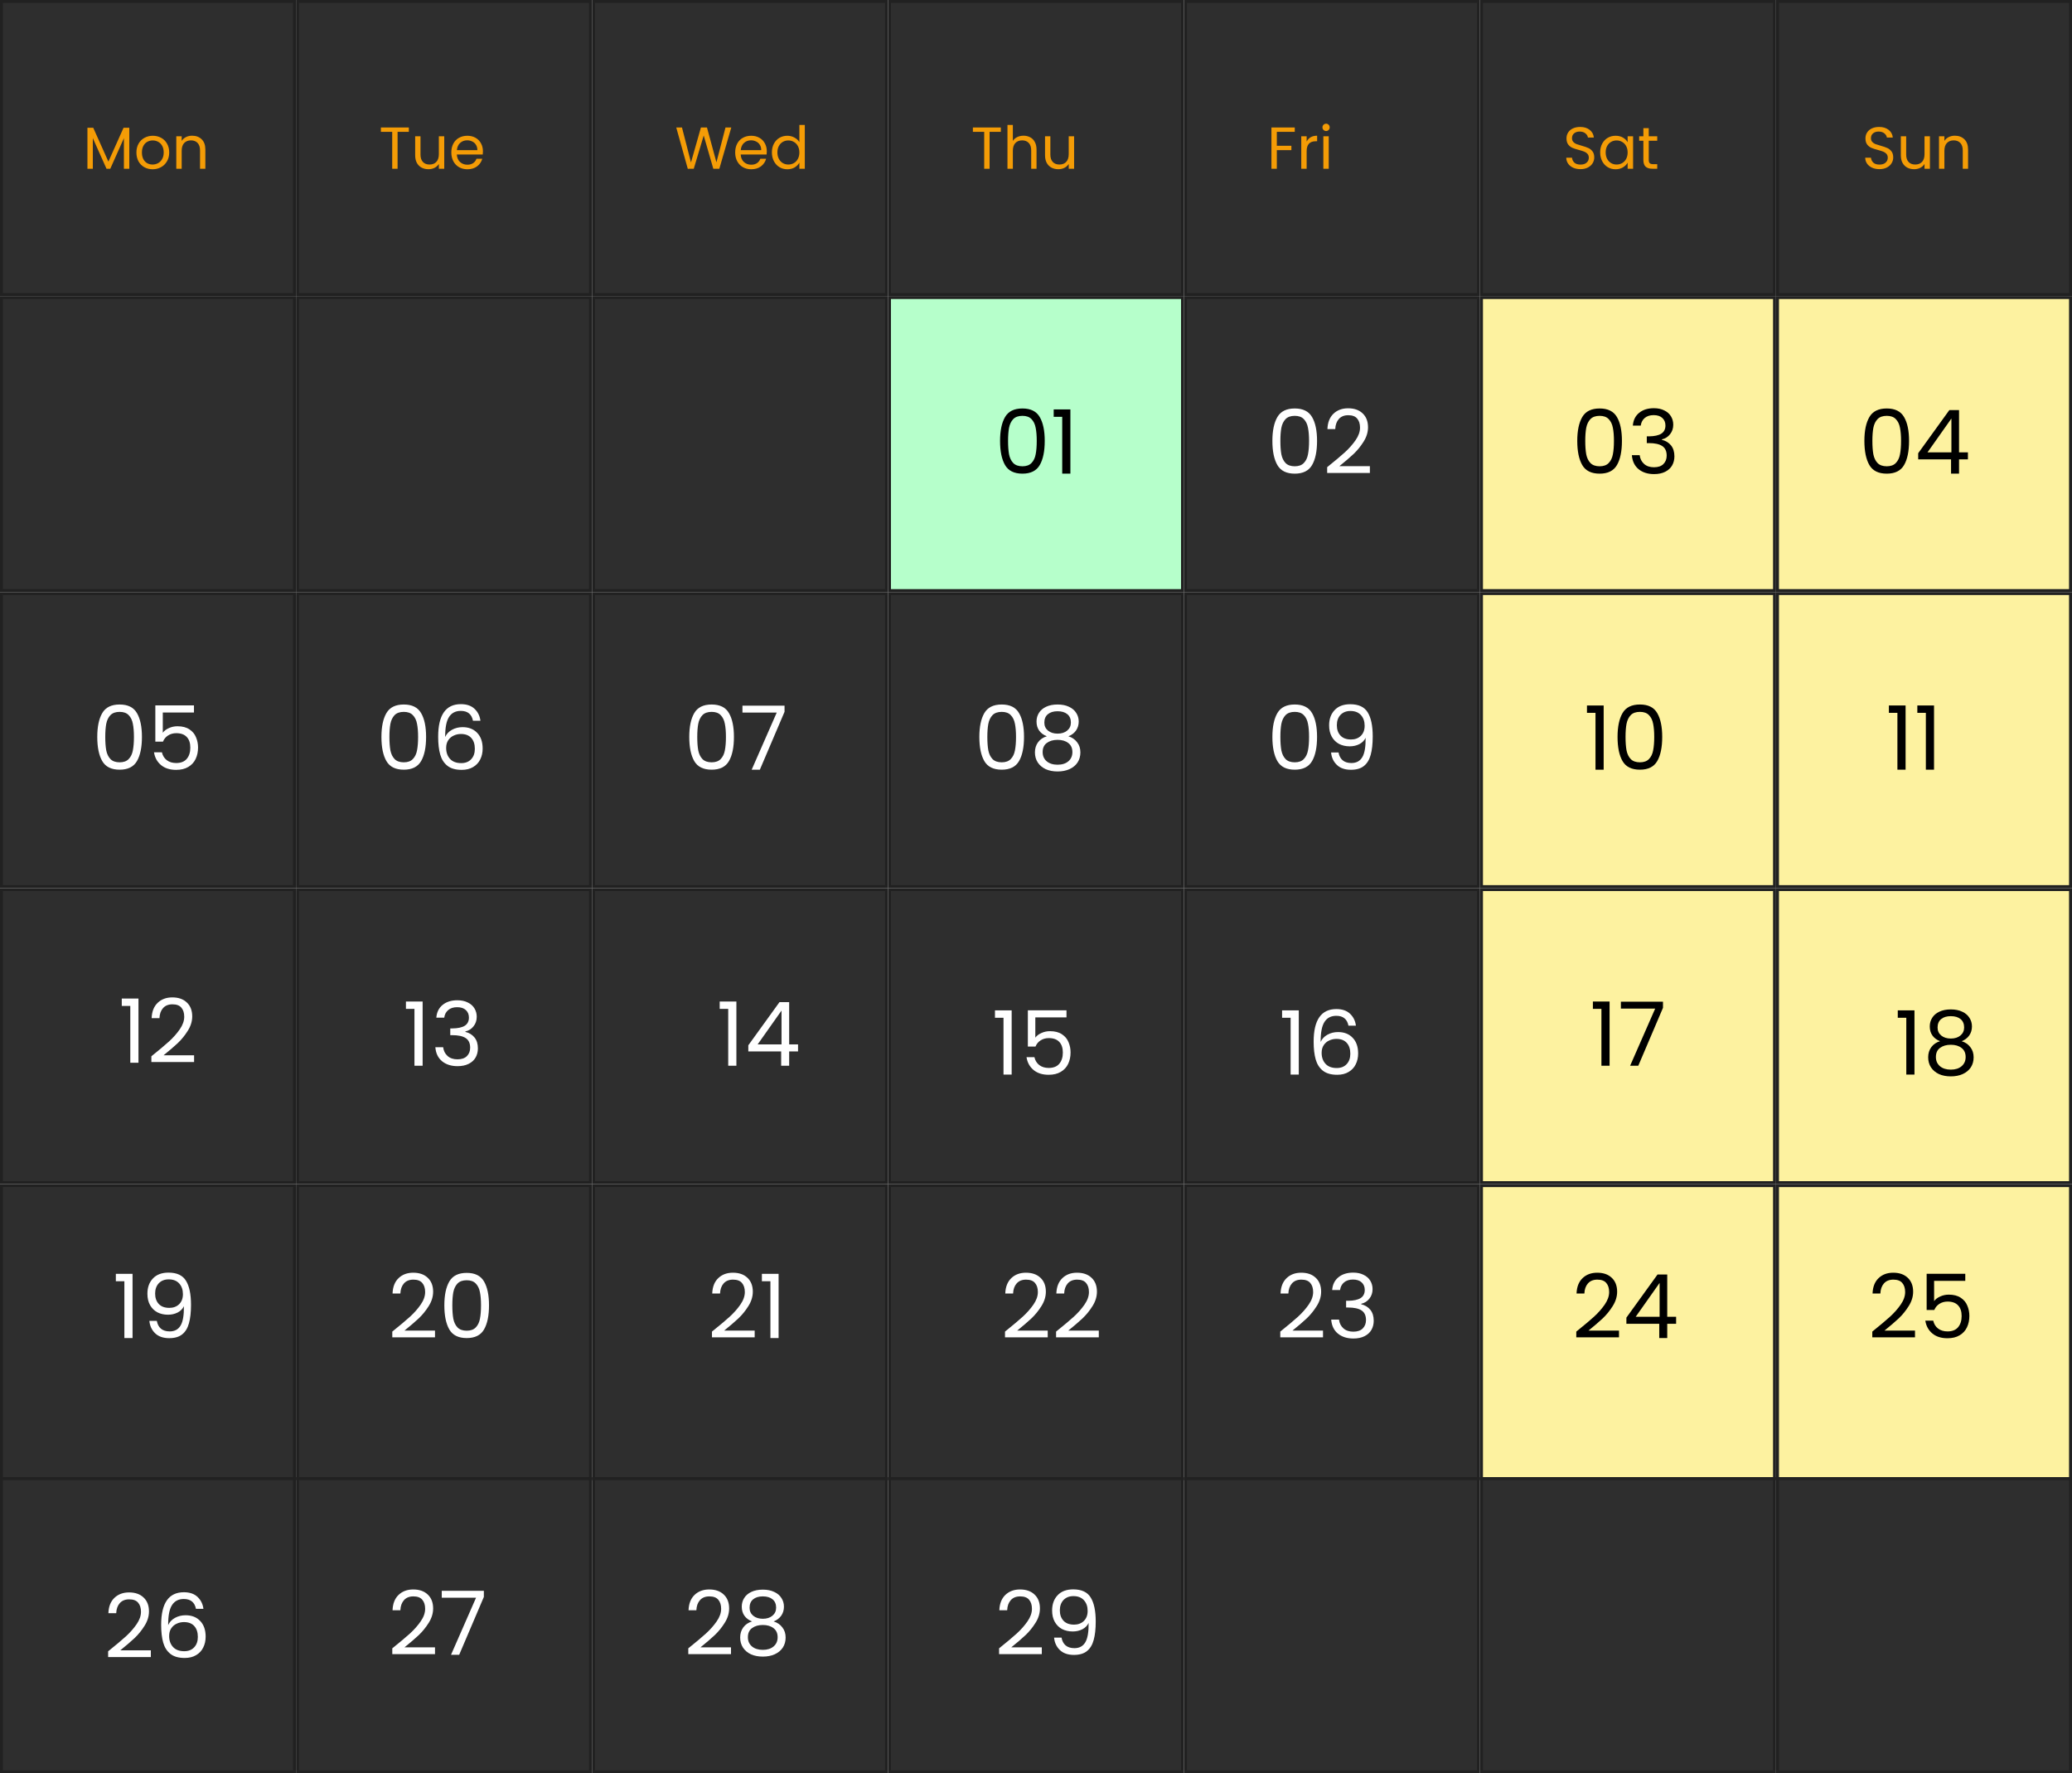 <svg width="700" height="599" viewBox="0 0 700 599" fill="none" xmlns="http://www.w3.org/2000/svg">
<rect x="0" y="0" width="700" height="599" fill="#808080" stroke="none"/>
<g clip-path="url(#clip0_43_174)">
<rect width="700" height="599" fill="white"/>
<rect x="0.5" y="0.5" width="99" height="99" fill="#2E2E2E" stroke="#212121"/>
<rect x="200.5" y="0.5" width="99" height="99" fill="#2E2E2E" stroke="#212121"/>
<rect x="400.5" y="0.5" width="99" height="99" fill="#2E2E2E" stroke="#212121"/>
<rect x="0.5" y="100.5" width="99" height="99" fill="#2E2E2E" stroke="#212121"/>
<rect x="200.5" y="100.5" width="99" height="99" fill="#2E2E2E" stroke="#212121"/>
<rect x="400.5" y="100.5" width="99" height="99" fill="#2E2E2E" stroke="#212121"/>
<rect x="0.5" y="200.5" width="99" height="99" fill="#2E2E2E" stroke="#212121"/>
<rect x="200.5" y="200.5" width="99" height="99" fill="#2E2E2E" stroke="#212121"/>
<rect x="400.5" y="200.5" width="99" height="99" fill="#2E2E2E" stroke="#212121"/>
<rect x="0.5" y="300.5" width="99" height="99" fill="#2E2E2E" stroke="#212121"/>
<rect x="200.5" y="300.5" width="99" height="99" fill="#2E2E2E" stroke="#212121"/>
<rect x="200.5" y="400.5" width="99" height="99" fill="#2E2E2E" stroke="#212121"/>
<rect x="400.5" y="300.5" width="99" height="99" fill="#2E2E2E" stroke="#212121"/>
<rect x="400.5" y="400.5" width="99" height="99" fill="#2E2E2E" stroke="#212121"/>
<rect x="0.5" y="400.5" width="99" height="99" fill="#2E2E2E" stroke="#212121"/>
<rect x="100.5" y="0.5" width="99" height="99" fill="#2E2E2E" stroke="#212121"/>
<rect x="300.5" y="0.5" width="99" height="99" fill="#2E2E2E" stroke="#212121"/>
<rect x="500.5" y="0.5" width="99" height="99" fill="#2E2E2E" stroke="#212121"/>
<rect x="600.5" y="0.5" width="99" height="99" fill="#2E2E2E" stroke="#212121"/>
<rect x="100.5" y="100.5" width="99" height="99" fill="#2E2E2E" stroke="#212121"/>
<rect x="300.5" y="100.5" width="99" height="99" fill="#B6FFCB" stroke="#212121"/>
<rect x="500.5" y="100.5" width="99" height="99" fill="#FDF2A0" stroke="#212121"/>
<rect x="600.5" y="100.5" width="99" height="99" fill="#FDF2A0" stroke="#212121"/>
<rect x="100.5" y="200.5" width="99" height="99" fill="#2E2E2E" stroke="#212121"/>
<rect x="300.5" y="200.5" width="99" height="99" fill="#2E2E2E" stroke="#212121"/>
<rect x="500.5" y="200.5" width="99" height="99" fill="#FDF2A0" stroke="#212121"/>
<rect x="600.5" y="200.5" width="99" height="99" fill="#FDF2A0" stroke="#212121"/>
<rect x="100.5" y="300.5" width="99" height="99" fill="#2E2E2E" stroke="#212121"/>
<rect x="300.5" y="300.5" width="99" height="99" fill="#2E2E2E" stroke="#212121"/>
<rect x="300.5" y="400.5" width="99" height="99" fill="#2E2E2E" stroke="#212121"/>
<rect x="500.5" y="300.5" width="99" height="99" fill="#FDF2A0" stroke="#212121"/>
<rect x="600.5" y="300.5" width="99" height="99" fill="#FDF2A0" stroke="#212121"/>
<rect x="500.5" y="400.5" width="99" height="99" fill="#FDF2A0" stroke="#212121"/>
<rect x="600.5" y="400.5" width="99" height="99" fill="#FDF2A0" stroke="#212121"/>
<rect x="100.5" y="400.5" width="99" height="99" fill="#2E2E2E" stroke="#212121"/>
<path d="M43.68 43.16V57H41.86V46.68L37.26 57H35.98L31.36 46.66V57H29.54V43.16H31.5L36.62 54.6L41.74 43.16H43.68ZM51.547 57.18C50.52 57.18 49.587 56.947 48.747 56.48C47.92 56.013 47.267 55.353 46.787 54.5C46.32 53.633 46.087 52.633 46.087 51.5C46.087 50.38 46.327 49.393 46.807 48.54C47.3 47.673 47.967 47.013 48.807 46.56C49.647 46.093 50.587 45.86 51.627 45.86C52.667 45.86 53.607 46.093 54.447 46.56C55.287 47.013 55.947 47.667 56.427 48.52C56.92 49.373 57.167 50.367 57.167 51.5C57.167 52.633 56.913 53.633 56.407 54.5C55.913 55.353 55.24 56.013 54.387 56.48C53.533 56.947 52.587 57.18 51.547 57.18ZM51.547 55.58C52.2 55.58 52.813 55.427 53.387 55.12C53.96 54.813 54.42 54.353 54.767 53.74C55.127 53.127 55.307 52.38 55.307 51.5C55.307 50.62 55.133 49.873 54.787 49.26C54.44 48.647 53.987 48.193 53.427 47.9C52.867 47.593 52.26 47.44 51.607 47.44C50.94 47.44 50.327 47.593 49.767 47.9C49.22 48.193 48.78 48.647 48.447 49.26C48.113 49.873 47.947 50.62 47.947 51.5C47.947 52.393 48.107 53.147 48.427 53.76C48.76 54.373 49.2 54.833 49.747 55.14C50.293 55.433 50.893 55.58 51.547 55.58ZM64.9 45.84C66.233 45.84 67.313 46.247 68.139 47.06C68.966 47.86 69.379 49.02 69.379 50.54V57H67.579V50.8C67.579 49.707 67.306 48.873 66.76 48.3C66.213 47.713 65.466 47.42 64.519 47.42C63.559 47.42 62.793 47.72 62.219 48.32C61.66 48.92 61.38 49.793 61.38 50.94V57H59.559V46.04H61.38V47.6C61.739 47.04 62.226 46.607 62.84 46.3C63.466 45.993 64.153 45.84 64.9 45.84Z" fill="#F49C06"/>
<path d="M138.12 43.06V44.54H134.32V57H132.5V44.54H128.68V43.06H138.12ZM150.08 46.04V57H148.26V55.38C147.914 55.94 147.427 56.38 146.8 56.7C146.187 57.007 145.507 57.16 144.76 57.16C143.907 57.16 143.14 56.987 142.46 56.64C141.78 56.28 141.24 55.747 140.84 55.04C140.454 54.333 140.26 53.473 140.26 52.46V46.04H142.06V52.22C142.06 53.3 142.334 54.133 142.88 54.72C143.427 55.293 144.174 55.58 145.12 55.58C146.094 55.58 146.86 55.28 147.42 54.68C147.98 54.08 148.26 53.207 148.26 52.06V46.04H150.08ZM163.153 51.1C163.153 51.447 163.133 51.813 163.093 52.2H154.333C154.4 53.28 154.767 54.127 155.433 54.74C156.113 55.34 156.933 55.64 157.893 55.64C158.68 55.64 159.333 55.46 159.853 55.1C160.387 54.727 160.76 54.233 160.973 53.62H162.933C162.64 54.673 162.053 55.533 161.173 56.2C160.293 56.853 159.2 57.18 157.893 57.18C156.853 57.18 155.92 56.947 155.093 56.48C154.28 56.013 153.64 55.353 153.173 54.5C152.707 53.633 152.473 52.633 152.473 51.5C152.473 50.367 152.7 49.373 153.153 48.52C153.607 47.667 154.24 47.013 155.053 46.56C155.88 46.093 156.827 45.86 157.893 45.86C158.933 45.86 159.853 46.087 160.653 46.54C161.453 46.993 162.067 47.62 162.493 48.42C162.933 49.207 163.153 50.1 163.153 51.1ZM161.273 50.72C161.273 50.027 161.12 49.433 160.813 48.94C160.507 48.433 160.087 48.053 159.553 47.8C159.033 47.533 158.453 47.4 157.813 47.4C156.893 47.4 156.107 47.693 155.453 48.28C154.813 48.867 154.447 49.68 154.353 50.72H161.273Z" fill="#F49C06"/>
<path d="M247.06 43.06L243.02 57H240.98L237.74 45.78L234.38 57L232.36 57.02L228.46 43.06H230.4L233.44 54.88L236.8 43.06H238.84L242.04 54.84L245.1 43.06H247.06ZM259.052 51.1C259.052 51.447 259.032 51.813 258.992 52.2H250.232C250.298 53.28 250.665 54.127 251.332 54.74C252.012 55.34 252.832 55.64 253.792 55.64C254.578 55.64 255.232 55.46 255.752 55.1C256.285 54.727 256.658 54.233 256.872 53.62H258.832C258.538 54.673 257.952 55.533 257.072 56.2C256.192 56.853 255.098 57.18 253.792 57.18C252.752 57.18 251.818 56.947 250.992 56.48C250.178 56.013 249.538 55.353 249.072 54.5C248.605 53.633 248.372 52.633 248.372 51.5C248.372 50.367 248.598 49.373 249.052 48.52C249.505 47.667 250.138 47.013 250.952 46.56C251.778 46.093 252.725 45.86 253.792 45.86C254.832 45.86 255.752 46.087 256.552 46.54C257.352 46.993 257.965 47.62 258.392 48.42C258.832 49.207 259.052 50.1 259.052 51.1ZM257.172 50.72C257.172 50.027 257.018 49.433 256.712 48.94C256.405 48.433 255.985 48.053 255.452 47.8C254.932 47.533 254.352 47.4 253.712 47.4C252.792 47.4 252.005 47.693 251.352 48.28C250.712 48.867 250.345 49.68 250.252 50.72H257.172ZM260.774 51.48C260.774 50.36 261.001 49.38 261.454 48.54C261.907 47.687 262.527 47.027 263.314 46.56C264.114 46.093 265.007 45.86 265.994 45.86C266.847 45.86 267.641 46.06 268.374 46.46C269.107 46.847 269.667 47.36 270.054 48V42.2H271.894V57H270.054V54.94C269.694 55.593 269.161 56.133 268.454 56.56C267.747 56.973 266.921 57.18 265.974 57.18C265.001 57.18 264.114 56.94 263.314 56.46C262.527 55.98 261.907 55.307 261.454 54.44C261.001 53.573 260.774 52.587 260.774 51.48ZM270.054 51.5C270.054 50.673 269.887 49.953 269.554 49.34C269.221 48.727 268.767 48.26 268.194 47.94C267.634 47.607 267.014 47.44 266.334 47.44C265.654 47.44 265.034 47.6 264.474 47.92C263.914 48.24 263.467 48.707 263.134 49.32C262.801 49.933 262.634 50.653 262.634 51.48C262.634 52.32 262.801 53.053 263.134 53.68C263.467 54.293 263.914 54.767 264.474 55.1C265.034 55.42 265.654 55.58 266.334 55.58C267.014 55.58 267.634 55.42 268.194 55.1C268.767 54.767 269.221 54.293 269.554 53.68C269.887 53.053 270.054 52.327 270.054 51.5Z" fill="#F49C06"/>
<path d="M338.12 43.06V44.54H334.32V57H332.5V44.54H328.68V43.06H338.12ZM345.8 45.84C346.627 45.84 347.374 46.02 348.04 46.38C348.707 46.727 349.227 47.253 349.6 47.96C349.987 48.667 350.18 49.527 350.18 50.54V57H348.38V50.8C348.38 49.707 348.107 48.873 347.56 48.3C347.014 47.713 346.267 47.42 345.32 47.42C344.36 47.42 343.594 47.72 343.02 48.32C342.46 48.92 342.18 49.793 342.18 50.94V57H340.36V42.2H342.18V47.6C342.54 47.04 343.034 46.607 343.66 46.3C344.3 45.993 345.014 45.84 345.8 45.84ZM362.873 46.04V57H361.053V55.38C360.707 55.94 360.22 56.38 359.593 56.7C358.98 57.007 358.3 57.16 357.553 57.16C356.7 57.16 355.933 56.987 355.253 56.64C354.573 56.28 354.033 55.747 353.633 55.04C353.247 54.333 353.053 53.473 353.053 52.46V46.04H354.853V52.22C354.853 53.3 355.127 54.133 355.673 54.72C356.22 55.293 356.967 55.58 357.913 55.58C358.887 55.58 359.653 55.28 360.213 54.68C360.773 54.08 361.053 53.207 361.053 52.06V46.04H362.873Z" fill="#F49C06"/>
<path d="M437.42 43.06V44.54H431.36V49.24H436.28V50.72H431.36V57H429.54V43.06H437.42ZM441.438 47.82C441.758 47.193 442.211 46.707 442.798 46.36C443.398 46.013 444.125 45.84 444.978 45.84V47.72H444.498C442.458 47.72 441.438 48.827 441.438 51.04V57H439.618V46.04H441.438V47.82ZM448.019 44.26C447.672 44.26 447.379 44.14 447.139 43.9C446.899 43.66 446.779 43.367 446.779 43.02C446.779 42.673 446.899 42.38 447.139 42.14C447.379 41.9 447.672 41.78 448.019 41.78C448.352 41.78 448.632 41.9 448.859 42.14C449.099 42.38 449.219 42.673 449.219 43.02C449.219 43.367 449.099 43.66 448.859 43.9C448.632 44.14 448.352 44.26 448.019 44.26ZM448.899 46.04V57H447.079V46.04H448.899Z" fill="#F49C06"/>
<path d="M533.96 57.14C533.04 57.14 532.213 56.98 531.48 56.66C530.76 56.327 530.193 55.873 529.78 55.3C529.367 54.713 529.153 54.04 529.14 53.28H531.08C531.147 53.933 531.413 54.487 531.88 54.94C532.36 55.38 533.053 55.6 533.96 55.6C534.827 55.6 535.507 55.387 536 54.96C536.507 54.52 536.76 53.96 536.76 53.28C536.76 52.747 536.613 52.313 536.32 51.98C536.027 51.647 535.66 51.393 535.22 51.22C534.78 51.047 534.187 50.86 533.44 50.66C532.52 50.42 531.78 50.18 531.22 49.94C530.673 49.7 530.2 49.327 529.8 48.82C529.413 48.3 529.22 47.607 529.22 46.74C529.22 45.98 529.413 45.307 529.8 44.72C530.187 44.133 530.727 43.68 531.42 43.36C532.127 43.04 532.933 42.88 533.84 42.88C535.147 42.88 536.213 43.207 537.04 43.86C537.88 44.513 538.353 45.38 538.46 46.46H536.46C536.393 45.927 536.113 45.46 535.62 45.06C535.127 44.647 534.473 44.44 533.66 44.44C532.9 44.44 532.28 44.64 531.8 45.04C531.32 45.427 531.08 45.973 531.08 46.68C531.08 47.187 531.22 47.6 531.5 47.92C531.793 48.24 532.147 48.487 532.56 48.66C532.987 48.82 533.58 49.007 534.34 49.22C535.26 49.473 536 49.727 536.56 49.98C537.12 50.22 537.6 50.6 538 51.12C538.4 51.627 538.6 52.32 538.6 53.2C538.6 53.88 538.42 54.52 538.06 55.12C537.7 55.72 537.167 56.207 536.46 56.58C535.753 56.953 534.92 57.14 533.96 57.14ZM540.598 51.48C540.598 50.36 540.825 49.38 541.278 48.54C541.732 47.687 542.352 47.027 543.138 46.56C543.938 46.093 544.825 45.86 545.798 45.86C546.758 45.86 547.592 46.067 548.298 46.48C549.005 46.893 549.532 47.413 549.878 48.04V46.04H551.718V57H549.878V54.96C549.518 55.6 548.978 56.133 548.258 56.56C547.552 56.973 546.725 57.18 545.778 57.18C544.805 57.18 543.925 56.94 543.138 56.46C542.352 55.98 541.732 55.307 541.278 54.44C540.825 53.573 540.598 52.587 540.598 51.48ZM549.878 51.5C549.878 50.673 549.712 49.953 549.378 49.34C549.045 48.727 548.592 48.26 548.018 47.94C547.458 47.607 546.838 47.44 546.158 47.44C545.478 47.44 544.858 47.6 544.298 47.92C543.738 48.24 543.292 48.707 542.958 49.32C542.625 49.933 542.458 50.653 542.458 51.48C542.458 52.32 542.625 53.053 542.958 53.68C543.292 54.293 543.738 54.767 544.298 55.1C544.858 55.42 545.478 55.58 546.158 55.58C546.838 55.58 547.458 55.42 548.018 55.1C548.592 54.767 549.045 54.293 549.378 53.68C549.712 53.053 549.878 52.327 549.878 51.5ZM557.014 47.54V54C557.014 54.533 557.127 54.913 557.354 55.14C557.581 55.353 557.974 55.46 558.534 55.46H559.874V57H558.234C557.221 57 556.461 56.767 555.954 56.3C555.447 55.833 555.194 55.067 555.194 54V47.54H553.774V46.04H555.194V43.28H557.014V46.04H559.874V47.54H557.014Z" fill="#F49C06"/>
<path d="M634.96 57.14C634.04 57.14 633.213 56.98 632.48 56.66C631.76 56.327 631.193 55.873 630.78 55.3C630.367 54.713 630.153 54.04 630.14 53.28H632.08C632.147 53.933 632.413 54.487 632.88 54.94C633.36 55.38 634.053 55.6 634.96 55.6C635.827 55.6 636.507 55.387 637 54.96C637.507 54.52 637.76 53.96 637.76 53.28C637.76 52.747 637.613 52.313 637.32 51.98C637.027 51.647 636.66 51.393 636.22 51.22C635.78 51.047 635.187 50.86 634.44 50.66C633.52 50.42 632.78 50.18 632.22 49.94C631.673 49.7 631.2 49.327 630.8 48.82C630.413 48.3 630.22 47.607 630.22 46.74C630.22 45.98 630.413 45.307 630.8 44.72C631.187 44.133 631.727 43.68 632.42 43.36C633.127 43.04 633.933 42.88 634.84 42.88C636.147 42.88 637.213 43.207 638.04 43.86C638.88 44.513 639.353 45.38 639.46 46.46H637.46C637.393 45.927 637.113 45.46 636.62 45.06C636.127 44.647 635.473 44.44 634.66 44.44C633.9 44.44 633.28 44.64 632.8 45.04C632.32 45.427 632.08 45.973 632.08 46.68C632.08 47.187 632.22 47.6 632.5 47.92C632.793 48.24 633.147 48.487 633.56 48.66C633.987 48.82 634.58 49.007 635.34 49.22C636.26 49.473 637 49.727 637.56 49.98C638.12 50.22 638.6 50.6 639 51.12C639.4 51.627 639.6 52.32 639.6 53.2C639.6 53.88 639.42 54.52 639.06 55.12C638.7 55.72 638.167 56.207 637.46 56.58C636.753 56.953 635.92 57.14 634.96 57.14ZM651.998 46.04V57H650.178V55.38C649.832 55.94 649.345 56.38 648.718 56.7C648.105 57.007 647.425 57.16 646.678 57.16C645.825 57.16 645.058 56.987 644.378 56.64C643.698 56.28 643.158 55.747 642.758 55.04C642.372 54.333 642.178 53.473 642.178 52.46V46.04H643.978V52.22C643.978 53.3 644.252 54.133 644.798 54.72C645.345 55.293 646.092 55.58 647.038 55.58C648.012 55.58 648.778 55.28 649.338 54.68C649.898 54.08 650.178 53.207 650.178 52.06V46.04H651.998ZM660.411 45.84C661.745 45.84 662.825 46.247 663.651 47.06C664.478 47.86 664.891 49.02 664.891 50.54V57H663.091V50.8C663.091 49.707 662.818 48.873 662.271 48.3C661.725 47.713 660.978 47.42 660.031 47.42C659.071 47.42 658.305 47.72 657.731 48.32C657.171 48.92 656.891 49.793 656.891 50.94V57H655.071V46.04H656.891V47.6C657.251 47.04 657.738 46.607 658.351 46.3C658.978 45.993 659.665 45.84 660.411 45.84Z" fill="#F49C06"/>
<path d="M337.86 148.93C337.86 145.49 338.42 142.81 339.54 140.89C340.66 138.95 342.62 137.98 345.42 137.98C348.2 137.98 350.15 138.95 351.27 140.89C352.39 142.81 352.95 145.49 352.95 148.93C352.95 152.43 352.39 155.15 351.27 157.09C350.15 159.03 348.2 160 345.42 160C342.62 160 340.66 159.03 339.54 157.09C338.42 155.15 337.86 152.43 337.86 148.93ZM350.25 148.93C350.25 147.19 350.13 145.72 349.89 144.52C349.67 143.3 349.2 142.32 348.48 141.58C347.78 140.84 346.76 140.47 345.42 140.47C344.06 140.47 343.02 140.84 342.3 141.58C341.6 142.32 341.13 143.3 340.89 144.52C340.67 145.72 340.56 147.19 340.56 148.93C340.56 150.73 340.67 152.24 340.89 153.46C341.13 154.68 341.6 155.66 342.3 156.4C343.02 157.14 344.06 157.51 345.42 157.51C346.76 157.51 347.78 157.14 348.48 156.4C349.2 155.66 349.67 154.68 349.89 153.46C350.13 152.24 350.25 150.73 350.25 148.93ZM355.978 140.8V138.31H361.618V160H358.858V140.8H355.978Z" fill="black"/>
<rect x="0.5" y="499.5" width="99" height="99" fill="#2E2E2E" stroke="#212121"/>
<rect x="200.5" y="499.5" width="99" height="99" fill="#2E2E2E" stroke="#212121"/>
<rect x="100.5" y="499.5" width="99" height="99" fill="#2E2E2E" stroke="#212121"/>
<rect x="300.5" y="499.5" width="99" height="99" fill="#2E2E2E" stroke="#212121"/>
<path d="M337.53 556.81C340.07 554.77 342.06 553.1 343.5 551.8C344.94 550.48 346.15 549.11 347.13 547.69C348.13 546.25 348.63 544.84 348.63 543.46C348.63 542.16 348.31 541.14 347.67 540.4C347.05 539.64 346.04 539.26 344.64 539.26C343.28 539.26 342.22 539.69 341.46 540.55C340.72 541.39 340.32 542.52 340.26 543.94H337.62C337.7 541.7 338.38 539.97 339.66 538.75C340.94 537.53 342.59 536.92 344.61 536.92C346.67 536.92 348.3 537.49 349.5 538.63C350.72 539.77 351.33 541.34 351.33 543.34C351.33 545 350.83 546.62 349.83 548.2C348.85 549.76 347.73 551.14 346.47 552.34C345.21 553.52 343.6 554.9 341.64 556.48H351.96V558.76H337.53V556.81ZM358.626 553.18C358.826 554.32 359.286 555.2 360.006 555.82C360.746 556.44 361.736 556.75 362.976 556.75C364.636 556.75 365.856 556.1 366.636 554.8C367.436 553.5 367.816 551.31 367.776 548.23C367.356 549.13 366.656 549.84 365.676 550.36C364.696 550.86 363.606 551.11 362.406 551.11C361.066 551.11 359.866 550.84 358.806 550.3C357.766 549.74 356.946 548.93 356.346 547.87C355.746 546.81 355.446 545.53 355.446 544.03C355.446 541.89 356.066 540.17 357.306 538.87C358.546 537.55 360.306 536.89 362.586 536.89C365.386 536.89 367.346 537.8 368.466 539.62C369.606 541.44 370.176 544.15 370.176 547.75C370.176 550.27 369.946 552.35 369.486 553.99C369.046 555.63 368.286 556.88 367.206 557.74C366.146 558.6 364.686 559.03 362.826 559.03C360.786 559.03 359.196 558.48 358.056 557.38C356.916 556.28 356.266 554.88 356.106 553.18H358.626ZM362.856 548.8C364.196 548.8 365.296 548.39 366.156 547.57C367.016 546.73 367.446 545.6 367.446 544.18C367.446 542.68 367.026 541.47 366.186 540.55C365.346 539.63 364.166 539.17 362.646 539.17C361.246 539.17 360.126 539.61 359.286 540.49C358.466 541.37 358.056 542.53 358.056 543.97C358.056 545.43 358.466 546.6 359.286 547.48C360.106 548.36 361.296 548.8 362.856 548.8Z" fill="white"/>
<path d="M232.53 556.81C235.07 554.77 237.06 553.1 238.5 551.8C239.94 550.48 241.15 549.11 242.13 547.69C243.13 546.25 243.63 544.84 243.63 543.46C243.63 542.16 243.31 541.14 242.67 540.4C242.05 539.64 241.04 539.26 239.64 539.26C238.28 539.26 237.22 539.69 236.46 540.55C235.72 541.39 235.32 542.52 235.26 543.94H232.62C232.7 541.7 233.38 539.97 234.66 538.75C235.94 537.53 237.59 536.92 239.61 536.92C241.67 536.92 243.3 537.49 244.5 538.63C245.72 539.77 246.33 541.34 246.33 543.34C246.33 545 245.83 546.62 244.83 548.2C243.85 549.76 242.73 551.14 241.47 552.34C240.21 553.52 238.6 554.9 236.64 556.48H246.96V558.76H232.53V556.81ZM254.076 547.72C252.956 547.28 252.096 546.64 251.496 545.8C250.896 544.96 250.596 543.94 250.596 542.74C250.596 541.66 250.866 540.69 251.406 539.83C251.946 538.95 252.746 538.26 253.806 537.76C254.886 537.24 256.186 536.98 257.706 536.98C259.226 536.98 260.516 537.24 261.576 537.76C262.656 538.26 263.466 538.95 264.006 539.83C264.566 540.69 264.846 541.66 264.846 542.74C264.846 543.9 264.536 544.92 263.916 545.8C263.296 546.66 262.446 547.3 261.366 547.72C262.606 548.1 263.586 548.77 264.306 549.73C265.046 550.67 265.416 551.81 265.416 553.15C265.416 554.45 265.096 555.59 264.456 556.57C263.816 557.53 262.906 558.28 261.726 558.82C260.566 559.34 259.226 559.6 257.706 559.6C256.186 559.6 254.846 559.34 253.686 558.82C252.546 558.28 251.656 557.53 251.016 556.57C250.376 555.59 250.056 554.45 250.056 553.15C250.056 551.81 250.416 550.66 251.136 549.7C251.856 548.74 252.836 548.08 254.076 547.72ZM262.206 543.07C262.206 541.85 261.806 540.91 261.006 540.25C260.206 539.59 259.106 539.26 257.706 539.26C256.326 539.26 255.236 539.59 254.436 540.25C253.636 540.91 253.236 541.86 253.236 543.1C253.236 544.22 253.646 545.12 254.466 545.8C255.306 546.48 256.386 546.82 257.706 546.82C259.046 546.82 260.126 546.48 260.946 545.8C261.786 545.1 262.206 544.19 262.206 543.07ZM257.706 548.92C256.226 548.92 255.016 549.27 254.076 549.97C253.136 550.65 252.666 551.68 252.666 553.06C252.666 554.34 253.116 555.37 254.016 556.15C254.936 556.93 256.166 557.32 257.706 557.32C259.246 557.32 260.466 556.93 261.366 556.15C262.266 555.37 262.716 554.34 262.716 553.06C262.716 551.72 262.256 550.7 261.336 550C260.416 549.28 259.206 548.92 257.706 548.92Z" fill="white"/>
<path d="M132.53 556.81C135.07 554.77 137.06 553.1 138.5 551.8C139.94 550.48 141.15 549.11 142.13 547.69C143.13 546.25 143.63 544.84 143.63 543.46C143.63 542.16 143.31 541.14 142.67 540.4C142.05 539.64 141.04 539.26 139.64 539.26C138.28 539.26 137.22 539.69 136.46 540.55C135.72 541.39 135.32 542.52 135.26 543.94H132.62C132.7 541.7 133.38 539.97 134.66 538.75C135.94 537.53 137.59 536.92 139.61 536.92C141.67 536.92 143.3 537.49 144.5 538.63C145.72 539.77 146.33 541.34 146.33 543.34C146.33 545 145.83 546.62 144.83 548.2C143.85 549.76 142.73 551.14 141.47 552.34C140.21 553.52 138.6 554.9 136.64 556.48H146.96V558.76H132.53V556.81ZM163.466 539.44L155.126 559H152.366L160.826 539.71H149.246V537.37H163.466V539.44Z" fill="white"/>
<path d="M36.53 557.81C39.07 555.77 41.06 554.1 42.5 552.8C43.94 551.48 45.15 550.11 46.13 548.69C47.13 547.25 47.63 545.84 47.63 544.46C47.63 543.16 47.31 542.14 46.67 541.4C46.05 540.64 45.04 540.26 43.64 540.26C42.28 540.26 41.22 540.69 40.46 541.55C39.72 542.39 39.32 543.52 39.26 544.94H36.62C36.7 542.7 37.38 540.97 38.66 539.75C39.94 538.53 41.59 537.92 43.61 537.92C45.67 537.92 47.3 538.49 48.5 539.63C49.72 540.77 50.33 542.34 50.33 544.34C50.33 546 49.83 547.62 48.83 549.2C47.85 550.76 46.73 552.14 45.47 553.34C44.21 554.52 42.6 555.9 40.64 557.48H50.96V559.76H36.53V557.81ZM66.206 543.47C65.766 541.25 64.396 540.14 62.096 540.14C60.316 540.14 58.986 540.83 58.106 542.21C57.226 543.57 56.796 545.82 56.816 548.96C57.276 547.92 58.036 547.11 59.096 546.53C60.176 545.93 61.376 545.63 62.696 545.63C64.756 545.63 66.396 546.27 67.616 547.55C68.856 548.83 69.476 550.6 69.476 552.86C69.476 554.22 69.206 555.44 68.666 556.52C68.146 557.6 67.346 558.46 66.266 559.1C65.206 559.74 63.916 560.06 62.396 560.06C60.336 560.06 58.726 559.6 57.566 558.68C56.406 557.76 55.596 556.49 55.136 554.87C54.676 553.25 54.446 551.25 54.446 548.87C54.446 541.53 57.006 537.86 62.126 537.86C64.086 537.86 65.626 538.39 66.746 539.45C67.866 540.51 68.526 541.85 68.726 543.47H66.206ZM62.126 547.94C61.266 547.94 60.456 548.12 59.696 548.48C58.936 548.82 58.316 549.35 57.836 550.07C57.376 550.77 57.146 551.63 57.146 552.65C57.146 554.17 57.586 555.41 58.466 556.37C59.346 557.31 60.606 557.78 62.246 557.78C63.646 557.78 64.756 557.35 65.576 556.49C66.416 555.61 66.836 554.43 66.836 552.95C66.836 551.39 66.436 550.17 65.636 549.29C64.836 548.39 63.666 547.94 62.126 547.94Z" fill="white"/>
<rect x="400.5" y="499.5" width="99" height="99" fill="#2E2E2E" stroke="#212121"/>
<rect x="600.5" y="499.5" width="99" height="99" fill="#2E2E2E" stroke="#212121"/>
<rect x="500.5" y="499.5" width="99" height="99" fill="#2E2E2E" stroke="#212121"/>
<path d="M429.86 148.93C429.86 145.49 430.42 142.81 431.54 140.89C432.66 138.95 434.62 137.98 437.42 137.98C440.2 137.98 442.15 138.95 443.27 140.89C444.39 142.81 444.95 145.49 444.95 148.93C444.95 152.43 444.39 155.15 443.27 157.09C442.15 159.03 440.2 160 437.42 160C434.62 160 432.66 159.03 431.54 157.09C430.42 155.15 429.86 152.43 429.86 148.93ZM442.25 148.93C442.25 147.19 442.13 145.72 441.89 144.52C441.67 143.3 441.2 142.32 440.48 141.58C439.78 140.84 438.76 140.47 437.42 140.47C436.06 140.47 435.02 140.84 434.3 141.58C433.6 142.32 433.13 143.3 432.89 144.52C432.67 145.72 432.56 147.19 432.56 148.93C432.56 150.73 432.67 152.24 432.89 153.46C433.13 154.68 433.6 155.66 434.3 156.4C435.02 157.14 436.06 157.51 437.42 157.51C438.76 157.51 439.78 157.14 440.48 156.4C441.2 155.66 441.67 154.68 441.89 153.46C442.13 152.24 442.25 150.73 442.25 148.93ZM448.368 157.81C450.908 155.77 452.898 154.1 454.338 152.8C455.778 151.48 456.988 150.11 457.968 148.69C458.968 147.25 459.468 145.84 459.468 144.46C459.468 143.16 459.148 142.14 458.508 141.4C457.888 140.64 456.878 140.26 455.478 140.26C454.118 140.26 453.058 140.69 452.298 141.55C451.558 142.39 451.158 143.52 451.098 144.94H448.458C448.538 142.7 449.218 140.97 450.498 139.75C451.778 138.53 453.428 137.92 455.448 137.92C457.508 137.92 459.138 138.49 460.338 139.63C461.558 140.77 462.168 142.34 462.168 144.34C462.168 146 461.668 147.62 460.668 149.2C459.688 150.76 458.568 152.14 457.308 153.34C456.048 154.52 454.438 155.9 452.478 157.48H462.798V159.76H448.368V157.81Z" fill="white"/>
<path d="M532.86 148.93C532.86 145.49 533.42 142.81 534.54 140.89C535.66 138.95 537.62 137.98 540.42 137.98C543.2 137.98 545.15 138.95 546.27 140.89C547.39 142.81 547.95 145.49 547.95 148.93C547.95 152.43 547.39 155.15 546.27 157.09C545.15 159.03 543.2 160 540.42 160C537.62 160 535.66 159.03 534.54 157.09C533.42 155.15 532.86 152.43 532.86 148.93ZM545.25 148.93C545.25 147.19 545.13 145.72 544.89 144.52C544.67 143.3 544.2 142.32 543.48 141.58C542.78 140.84 541.76 140.47 540.42 140.47C539.06 140.47 538.02 140.84 537.3 141.58C536.6 142.32 536.13 143.3 535.89 144.52C535.67 145.72 535.56 147.19 535.56 148.93C535.56 150.73 535.67 152.24 535.89 153.46C536.13 154.68 536.6 155.66 537.3 156.4C538.02 157.14 539.06 157.51 540.42 157.51C541.76 157.51 542.78 157.14 543.48 156.4C544.2 155.66 544.67 154.68 544.89 153.46C545.13 152.24 545.25 150.73 545.25 148.93ZM551.638 143.77C551.778 141.93 552.488 140.49 553.768 139.45C555.048 138.41 556.708 137.89 558.748 137.89C560.108 137.89 561.278 138.14 562.258 138.64C563.258 139.12 564.008 139.78 564.508 140.62C565.028 141.46 565.288 142.41 565.288 143.47C565.288 144.71 564.928 145.78 564.208 146.68C563.508 147.58 562.588 148.16 561.448 148.42V148.57C562.748 148.89 563.778 149.52 564.538 150.46C565.298 151.4 565.678 152.63 565.678 154.15C565.678 155.29 565.418 156.32 564.898 157.24C564.378 158.14 563.598 158.85 562.558 159.37C561.518 159.89 560.268 160.15 558.808 160.15C556.688 160.15 554.948 159.6 553.588 158.5C552.228 157.38 551.468 155.8 551.308 153.76H553.948C554.088 154.96 554.578 155.94 555.418 156.7C556.258 157.46 557.378 157.84 558.778 157.84C560.178 157.84 561.238 157.48 561.958 156.76C562.698 156.02 563.068 155.07 563.068 153.91C563.068 152.41 562.568 151.33 561.568 150.67C560.568 150.01 559.058 149.68 557.038 149.68H556.348V147.4H557.068C558.908 147.38 560.298 147.08 561.238 146.5C562.178 145.9 562.648 144.98 562.648 143.74C562.648 142.68 562.298 141.83 561.598 141.19C560.918 140.55 559.938 140.23 558.658 140.23C557.418 140.23 556.418 140.55 555.658 141.19C554.898 141.83 554.448 142.69 554.308 143.77H551.638Z" fill="black"/>
<path d="M629.86 148.93C629.86 145.49 630.42 142.81 631.54 140.89C632.66 138.95 634.62 137.98 637.42 137.98C640.2 137.98 642.15 138.95 643.27 140.89C644.39 142.81 644.95 145.49 644.95 148.93C644.95 152.43 644.39 155.15 643.27 157.09C642.15 159.03 640.2 160 637.42 160C634.62 160 632.66 159.03 631.54 157.09C630.42 155.15 629.86 152.43 629.86 148.93ZM642.25 148.93C642.25 147.19 642.13 145.72 641.89 144.52C641.67 143.3 641.2 142.32 640.48 141.58C639.78 140.84 638.76 140.47 637.42 140.47C636.06 140.47 635.02 140.84 634.3 141.58C633.6 142.32 633.13 143.3 632.89 144.52C632.67 145.72 632.56 147.19 632.56 148.93C632.56 150.73 632.67 152.24 632.89 153.46C633.13 154.68 633.6 155.66 634.3 156.4C635.02 157.14 636.06 157.51 637.42 157.51C638.76 157.51 639.78 157.14 640.48 156.4C641.2 155.66 641.67 154.68 641.89 153.46C642.13 152.24 642.25 150.73 642.25 148.93ZM648.038 155.17V153.1L658.568 138.52H661.838V152.8H664.838V155.17H661.838V160H659.138V155.17H648.038ZM659.258 141.37L651.188 152.8H659.258V141.37Z" fill="black"/>
<path d="M32.86 248.93C32.86 245.49 33.42 242.81 34.54 240.89C35.66 238.95 37.62 237.98 40.42 237.98C43.2 237.98 45.15 238.95 46.27 240.89C47.39 242.81 47.95 245.49 47.95 248.93C47.95 252.43 47.39 255.15 46.27 257.09C45.15 259.03 43.2 260 40.42 260C37.62 260 35.66 259.03 34.54 257.09C33.42 255.15 32.86 252.43 32.86 248.93ZM45.25 248.93C45.25 247.19 45.13 245.72 44.89 244.52C44.67 243.3 44.2 242.32 43.48 241.58C42.78 240.84 41.76 240.47 40.42 240.47C39.06 240.47 38.02 240.84 37.3 241.58C36.6 242.32 36.13 243.3 35.89 244.52C35.67 245.72 35.56 247.19 35.56 248.93C35.56 250.73 35.67 252.24 35.89 253.46C36.13 254.68 36.6 255.66 37.3 256.4C38.02 257.14 39.06 257.51 40.42 257.51C41.76 257.51 42.78 257.14 43.48 256.4C44.2 255.66 44.67 254.68 44.89 253.46C45.13 252.24 45.25 250.73 45.25 248.93ZM65.528 240.68H54.998V247.52C55.458 246.88 56.138 246.36 57.038 245.96C57.938 245.54 58.908 245.33 59.948 245.33C61.608 245.33 62.958 245.68 63.998 246.38C65.038 247.06 65.778 247.95 66.218 249.05C66.678 250.13 66.908 251.28 66.908 252.5C66.908 253.94 66.638 255.23 66.098 256.37C65.558 257.51 64.728 258.41 63.608 259.07C62.508 259.73 61.138 260.06 59.498 260.06C57.398 260.06 55.698 259.52 54.398 258.44C53.098 257.36 52.308 255.92 52.028 254.12H54.698C54.958 255.26 55.508 256.15 56.348 256.79C57.188 257.43 58.248 257.75 59.528 257.75C61.108 257.75 62.298 257.28 63.098 256.34C63.898 255.38 64.298 254.12 64.298 252.56C64.298 251 63.898 249.8 63.098 248.96C62.298 248.1 61.118 247.67 59.558 247.67C58.498 247.67 57.568 247.93 56.768 248.45C55.988 248.95 55.418 249.64 55.058 250.52H52.478V238.28H65.528V240.68Z" fill="white"/>
<path d="M128.86 248.93C128.86 245.49 129.42 242.81 130.54 240.89C131.66 238.95 133.62 237.98 136.42 237.98C139.2 237.98 141.15 238.95 142.27 240.89C143.39 242.81 143.95 245.49 143.95 248.93C143.95 252.43 143.39 255.15 142.27 257.09C141.15 259.03 139.2 260 136.42 260C133.62 260 131.66 259.03 130.54 257.09C129.42 255.15 128.86 252.43 128.86 248.93ZM141.25 248.93C141.25 247.19 141.13 245.72 140.89 244.52C140.67 243.3 140.2 242.32 139.48 241.58C138.78 240.84 137.76 240.47 136.42 240.47C135.06 240.47 134.02 240.84 133.3 241.58C132.6 242.32 132.13 243.3 131.89 244.52C131.67 245.72 131.56 247.19 131.56 248.93C131.56 250.73 131.67 252.24 131.89 253.46C132.13 254.68 132.6 255.66 133.3 256.4C134.02 257.14 135.06 257.51 136.42 257.51C137.76 257.51 138.78 257.14 139.48 256.4C140.2 255.66 140.67 254.68 140.89 253.46C141.13 252.24 141.25 250.73 141.25 248.93ZM159.788 243.47C159.348 241.25 157.978 240.14 155.678 240.14C153.898 240.14 152.568 240.83 151.688 242.21C150.808 243.57 150.378 245.82 150.398 248.96C150.858 247.92 151.618 247.11 152.678 246.53C153.758 245.93 154.958 245.63 156.278 245.63C158.338 245.63 159.978 246.27 161.198 247.55C162.438 248.83 163.058 250.6 163.058 252.86C163.058 254.22 162.788 255.44 162.248 256.52C161.728 257.6 160.928 258.46 159.848 259.1C158.788 259.74 157.498 260.06 155.978 260.06C153.918 260.06 152.308 259.6 151.148 258.68C149.988 257.76 149.178 256.49 148.718 254.87C148.258 253.25 148.028 251.25 148.028 248.87C148.028 241.53 150.588 237.86 155.708 237.86C157.668 237.86 159.208 238.39 160.328 239.45C161.448 240.51 162.108 241.85 162.308 243.47H159.788ZM155.708 247.94C154.848 247.94 154.038 248.12 153.278 248.48C152.518 248.82 151.898 249.35 151.418 250.07C150.958 250.77 150.728 251.63 150.728 252.65C150.728 254.17 151.168 255.41 152.048 256.37C152.928 257.31 154.188 257.78 155.828 257.78C157.228 257.78 158.338 257.35 159.158 256.49C159.998 255.61 160.418 254.43 160.418 252.95C160.418 251.39 160.018 250.17 159.218 249.29C158.418 248.39 157.248 247.94 155.708 247.94Z" fill="white"/>
<path d="M232.86 248.93C232.86 245.49 233.42 242.81 234.54 240.89C235.66 238.95 237.62 237.98 240.42 237.98C243.2 237.98 245.15 238.95 246.27 240.89C247.39 242.81 247.95 245.49 247.95 248.93C247.95 252.43 247.39 255.15 246.27 257.09C245.15 259.03 243.2 260 240.42 260C237.62 260 235.66 259.03 234.54 257.09C233.42 255.15 232.86 252.43 232.86 248.93ZM245.25 248.93C245.25 247.19 245.13 245.72 244.89 244.52C244.67 243.3 244.2 242.32 243.48 241.58C242.78 240.84 241.76 240.47 240.42 240.47C239.06 240.47 238.02 240.84 237.3 241.58C236.6 242.32 236.13 243.3 235.89 244.52C235.67 245.72 235.56 247.19 235.56 248.93C235.56 250.73 235.67 252.24 235.89 253.46C236.13 254.68 236.6 255.66 237.3 256.4C238.02 257.14 239.06 257.51 240.42 257.51C241.76 257.51 242.78 257.14 243.48 256.4C244.2 255.66 244.67 254.68 244.89 253.46C245.13 252.24 245.25 250.73 245.25 248.93ZM265.048 240.44L256.708 260H253.948L262.408 240.71H250.828V238.37H265.048V240.44Z" fill="white"/>
<path d="M330.86 248.93C330.86 245.49 331.42 242.81 332.54 240.89C333.66 238.95 335.62 237.98 338.42 237.98C341.2 237.98 343.15 238.95 344.27 240.89C345.39 242.81 345.95 245.49 345.95 248.93C345.95 252.43 345.39 255.15 344.27 257.09C343.15 259.03 341.2 260 338.42 260C335.62 260 333.66 259.03 332.54 257.09C331.42 255.15 330.86 252.43 330.86 248.93ZM343.25 248.93C343.25 247.19 343.13 245.72 342.89 244.52C342.67 243.3 342.2 242.32 341.48 241.58C340.78 240.84 339.76 240.47 338.42 240.47C337.06 240.47 336.02 240.84 335.3 241.58C334.6 242.32 334.13 243.3 333.89 244.52C333.67 245.72 333.56 247.19 333.56 248.93C333.56 250.73 333.67 252.24 333.89 253.46C334.13 254.68 334.6 255.66 335.3 256.4C336.02 257.14 337.06 257.51 338.42 257.51C339.76 257.51 340.78 257.14 341.48 256.4C342.2 255.66 342.67 254.68 342.89 253.46C343.13 252.24 343.25 250.73 343.25 248.93ZM353.658 248.72C352.538 248.28 351.678 247.64 351.078 246.8C350.478 245.96 350.178 244.94 350.178 243.74C350.178 242.66 350.448 241.69 350.988 240.83C351.528 239.95 352.328 239.26 353.388 238.76C354.468 238.24 355.768 237.98 357.288 237.98C358.808 237.98 360.098 238.24 361.158 238.76C362.238 239.26 363.048 239.95 363.588 240.83C364.148 241.69 364.428 242.66 364.428 243.74C364.428 244.9 364.118 245.92 363.498 246.8C362.878 247.66 362.028 248.3 360.948 248.72C362.188 249.1 363.168 249.77 363.888 250.73C364.628 251.67 364.998 252.81 364.998 254.15C364.998 255.45 364.678 256.59 364.038 257.57C363.398 258.53 362.488 259.28 361.308 259.82C360.148 260.34 358.808 260.6 357.288 260.6C355.768 260.6 354.428 260.34 353.268 259.82C352.128 259.28 351.238 258.53 350.598 257.57C349.958 256.59 349.638 255.45 349.638 254.15C349.638 252.81 349.998 251.66 350.718 250.7C351.438 249.74 352.418 249.08 353.658 248.72ZM361.788 244.07C361.788 242.85 361.388 241.91 360.588 241.25C359.788 240.59 358.688 240.26 357.288 240.26C355.908 240.26 354.818 240.59 354.018 241.25C353.218 241.91 352.818 242.86 352.818 244.1C352.818 245.22 353.228 246.12 354.048 246.8C354.888 247.48 355.968 247.82 357.288 247.82C358.628 247.82 359.708 247.48 360.528 246.8C361.368 246.1 361.788 245.19 361.788 244.07ZM357.288 249.92C355.808 249.92 354.598 250.27 353.658 250.97C352.718 251.65 352.248 252.68 352.248 254.06C352.248 255.34 352.698 256.37 353.598 257.15C354.518 257.93 355.748 258.32 357.288 258.32C358.828 258.32 360.048 257.93 360.948 257.15C361.848 256.37 362.298 255.34 362.298 254.06C362.298 252.72 361.838 251.7 360.918 251C359.998 250.28 358.788 249.92 357.288 249.92Z" fill="white"/>
<path d="M429.86 248.93C429.86 245.49 430.42 242.81 431.54 240.89C432.66 238.95 434.62 237.98 437.42 237.98C440.2 237.98 442.15 238.95 443.27 240.89C444.39 242.81 444.95 245.49 444.95 248.93C444.95 252.43 444.39 255.15 443.27 257.09C442.15 259.03 440.2 260 437.42 260C434.62 260 432.66 259.03 431.54 257.09C430.42 255.15 429.86 252.43 429.86 248.93ZM442.25 248.93C442.25 247.19 442.13 245.72 441.89 244.52C441.67 243.3 441.2 242.32 440.48 241.58C439.78 240.84 438.76 240.47 437.42 240.47C436.06 240.47 435.02 240.84 434.3 241.58C433.6 242.32 433.13 243.3 432.89 244.52C432.67 245.72 432.56 247.19 432.56 248.93C432.56 250.73 432.67 252.24 432.89 253.46C433.13 254.68 433.6 255.66 434.3 256.4C435.02 257.14 436.06 257.51 437.42 257.51C438.76 257.51 439.78 257.14 440.48 256.4C441.2 255.66 441.67 254.68 441.89 253.46C442.13 252.24 442.25 250.73 442.25 248.93ZM452.208 254.18C452.408 255.32 452.868 256.2 453.588 256.82C454.328 257.44 455.318 257.75 456.558 257.75C458.218 257.75 459.438 257.1 460.218 255.8C461.018 254.5 461.398 252.31 461.358 249.23C460.938 250.13 460.238 250.84 459.258 251.36C458.278 251.86 457.188 252.11 455.988 252.11C454.648 252.11 453.448 251.84 452.388 251.3C451.348 250.74 450.528 249.93 449.928 248.87C449.328 247.81 449.028 246.53 449.028 245.03C449.028 242.89 449.648 241.17 450.888 239.87C452.128 238.55 453.888 237.89 456.168 237.89C458.968 237.89 460.928 238.8 462.048 240.62C463.188 242.44 463.758 245.15 463.758 248.75C463.758 251.27 463.528 253.35 463.068 254.99C462.628 256.63 461.868 257.88 460.788 258.74C459.728 259.6 458.268 260.03 456.408 260.03C454.368 260.03 452.778 259.48 451.638 258.38C450.498 257.28 449.848 255.88 449.688 254.18H452.208ZM456.438 249.8C457.778 249.8 458.878 249.39 459.738 248.57C460.598 247.73 461.028 246.6 461.028 245.18C461.028 243.68 460.608 242.47 459.768 241.55C458.928 240.63 457.748 240.17 456.228 240.17C454.828 240.17 453.708 240.61 452.868 241.49C452.048 242.37 451.638 243.53 451.638 244.97C451.638 246.43 452.048 247.6 452.868 248.48C453.688 249.36 454.878 249.8 456.438 249.8Z" fill="white"/>
<path d="M536.14 240.8V238.31H541.78V260H539.02V240.8H536.14ZM546.469 248.93C546.469 245.49 547.029 242.81 548.149 240.89C549.269 238.95 551.229 237.98 554.029 237.98C556.809 237.98 558.759 238.95 559.879 240.89C560.999 242.81 561.559 245.49 561.559 248.93C561.559 252.43 560.999 255.15 559.879 257.09C558.759 259.03 556.809 260 554.029 260C551.229 260 549.269 259.03 548.149 257.09C547.029 255.15 546.469 252.43 546.469 248.93ZM558.859 248.93C558.859 247.19 558.739 245.72 558.499 244.52C558.279 243.3 557.809 242.32 557.089 241.58C556.389 240.84 555.369 240.47 554.029 240.47C552.669 240.47 551.629 240.84 550.909 241.58C550.209 242.32 549.739 243.3 549.499 244.52C549.279 245.72 549.169 247.19 549.169 248.93C549.169 250.73 549.279 252.24 549.499 253.46C549.739 254.68 550.209 255.66 550.909 256.4C551.629 257.14 552.669 257.51 554.029 257.51C555.369 257.51 556.389 257.14 557.089 256.4C557.809 255.66 558.279 254.68 558.499 253.46C558.739 252.24 558.859 250.73 558.859 248.93Z" fill="black"/>
<path d="M638.14 240.8V238.31H643.78V260H641.02V240.8H638.14ZM647.749 240.8V238.31H653.389V260H650.629V240.8H647.749Z" fill="black"/>
<path d="M41.14 339.8V337.31H46.78V359H44.02V339.8H41.14ZM51.139 356.81C53.679 354.77 55.669 353.1 57.109 351.8C58.549 350.48 59.759 349.11 60.739 347.69C61.739 346.25 62.239 344.84 62.239 343.46C62.239 342.16 61.919 341.14 61.279 340.4C60.659 339.64 59.649 339.26 58.249 339.26C56.889 339.26 55.829 339.69 55.069 340.55C54.329 341.39 53.929 342.52 53.869 343.94H51.229C51.309 341.7 51.989 339.97 53.269 338.75C54.549 337.53 56.199 336.92 58.219 336.92C60.279 336.92 61.909 337.49 63.109 338.63C64.329 339.77 64.939 341.34 64.939 343.34C64.939 345 64.439 346.62 63.439 348.2C62.459 349.76 61.339 351.14 60.079 352.34C58.819 353.52 57.209 354.9 55.249 356.48H65.569V358.76H51.139V356.81Z" fill="white"/>
<path d="M137.14 340.8V338.31H142.78V360H140.02V340.8H137.14ZM147.409 343.77C147.549 341.93 148.259 340.49 149.539 339.45C150.819 338.41 152.479 337.89 154.519 337.89C155.879 337.89 157.049 338.14 158.029 338.64C159.029 339.12 159.779 339.78 160.279 340.62C160.799 341.46 161.059 342.41 161.059 343.47C161.059 344.71 160.699 345.78 159.979 346.68C159.279 347.58 158.359 348.16 157.219 348.42V348.57C158.519 348.89 159.549 349.52 160.309 350.46C161.069 351.4 161.449 352.63 161.449 354.15C161.449 355.29 161.189 356.32 160.669 357.24C160.149 358.14 159.369 358.85 158.329 359.37C157.289 359.89 156.039 360.15 154.579 360.15C152.459 360.15 150.719 359.6 149.359 358.5C147.999 357.38 147.239 355.8 147.079 353.76H149.719C149.859 354.96 150.349 355.94 151.189 356.7C152.029 357.46 153.149 357.84 154.549 357.84C155.949 357.84 157.009 357.48 157.729 356.76C158.469 356.02 158.839 355.07 158.839 353.91C158.839 352.41 158.339 351.33 157.339 350.67C156.339 350.01 154.829 349.68 152.809 349.68H152.119V347.4H152.839C154.679 347.38 156.069 347.08 157.009 346.5C157.949 345.9 158.419 344.98 158.419 343.74C158.419 342.68 158.069 341.83 157.369 341.19C156.689 340.55 155.709 340.23 154.429 340.23C153.189 340.23 152.189 340.55 151.429 341.19C150.669 341.83 150.219 342.69 150.079 343.77H147.409Z" fill="white"/>
<path d="M243.14 340.8V338.31H248.78V360H246.02V340.8H243.14ZM252.809 355.17V353.1L263.339 338.52H266.609V352.8H269.609V355.17H266.609V360H263.909V355.17H252.809ZM264.029 341.37L255.959 352.8H264.029V341.37Z" fill="white"/>
<path d="M336.14 343.8V341.31H341.78V363H339.02V343.8H336.14ZM360.299 343.68H349.769V350.52C350.229 349.88 350.909 349.36 351.809 348.96C352.709 348.54 353.679 348.33 354.719 348.33C356.379 348.33 357.729 348.68 358.769 349.38C359.809 350.06 360.549 350.95 360.989 352.05C361.449 353.13 361.679 354.28 361.679 355.5C361.679 356.94 361.409 358.23 360.869 359.37C360.329 360.51 359.499 361.41 358.379 362.07C357.279 362.73 355.909 363.06 354.269 363.06C352.169 363.06 350.469 362.52 349.169 361.44C347.869 360.36 347.079 358.92 346.799 357.12H349.469C349.729 358.26 350.279 359.15 351.119 359.79C351.959 360.43 353.019 360.75 354.299 360.75C355.879 360.75 357.069 360.28 357.869 359.34C358.669 358.38 359.069 357.12 359.069 355.56C359.069 354 358.669 352.8 357.869 351.96C357.069 351.1 355.889 350.67 354.329 350.67C353.269 350.67 352.339 350.93 351.539 351.45C350.759 351.95 350.189 352.64 349.829 353.52H347.249V341.28H360.299V343.68Z" fill="white"/>
<path d="M433.14 343.8V341.31H438.78V363H436.02V343.8H433.14ZM455.559 346.47C455.119 344.25 453.749 343.14 451.449 343.14C449.669 343.14 448.339 343.83 447.459 345.21C446.579 346.57 446.149 348.82 446.169 351.96C446.629 350.92 447.389 350.11 448.449 349.53C449.529 348.93 450.729 348.63 452.049 348.63C454.109 348.63 455.749 349.27 456.969 350.55C458.209 351.83 458.829 353.6 458.829 355.86C458.829 357.22 458.559 358.44 458.019 359.52C457.499 360.6 456.699 361.46 455.619 362.1C454.559 362.74 453.269 363.06 451.749 363.06C449.689 363.06 448.079 362.6 446.919 361.68C445.759 360.76 444.949 359.49 444.489 357.87C444.029 356.25 443.799 354.25 443.799 351.87C443.799 344.53 446.359 340.86 451.479 340.86C453.439 340.86 454.979 341.39 456.099 342.45C457.219 343.51 457.879 344.85 458.079 346.47H455.559ZM451.479 350.94C450.619 350.94 449.809 351.12 449.049 351.48C448.289 351.82 447.669 352.35 447.189 353.07C446.729 353.77 446.499 354.63 446.499 355.65C446.499 357.17 446.939 358.41 447.819 359.37C448.699 360.31 449.959 360.78 451.599 360.78C452.999 360.78 454.109 360.35 454.929 359.49C455.769 358.61 456.189 357.43 456.189 355.95C456.189 354.39 455.789 353.17 454.989 352.29C454.189 351.39 453.019 350.94 451.479 350.94Z" fill="white"/>
<path d="M538.14 340.8V338.31H543.78V360H541.02V340.8H538.14ZM561.819 340.44L553.479 360H550.719L559.179 340.71H547.599V338.37H561.819V340.44Z" fill="black"/>
<path d="M641.14 343.8V341.31H646.78V363H644.02V343.8H641.14ZM655.429 351.72C654.309 351.28 653.449 350.64 652.849 349.8C652.249 348.96 651.949 347.94 651.949 346.74C651.949 345.66 652.219 344.69 652.759 343.83C653.299 342.95 654.099 342.26 655.159 341.76C656.239 341.24 657.539 340.98 659.059 340.98C660.579 340.98 661.869 341.24 662.929 341.76C664.009 342.26 664.819 342.95 665.359 343.83C665.919 344.69 666.199 345.66 666.199 346.74C666.199 347.9 665.889 348.92 665.269 349.8C664.649 350.66 663.799 351.3 662.719 351.72C663.959 352.1 664.939 352.77 665.659 353.73C666.399 354.67 666.769 355.81 666.769 357.15C666.769 358.45 666.449 359.59 665.809 360.57C665.169 361.53 664.259 362.28 663.079 362.82C661.919 363.34 660.579 363.6 659.059 363.6C657.539 363.6 656.199 363.34 655.039 362.82C653.899 362.28 653.009 361.53 652.369 360.57C651.729 359.59 651.409 358.45 651.409 357.15C651.409 355.81 651.769 354.66 652.489 353.7C653.209 352.74 654.189 352.08 655.429 351.72ZM663.559 347.07C663.559 345.85 663.159 344.91 662.359 344.25C661.559 343.59 660.459 343.26 659.059 343.26C657.679 343.26 656.589 343.59 655.789 344.25C654.989 344.91 654.589 345.86 654.589 347.1C654.589 348.22 654.999 349.12 655.819 349.8C656.659 350.48 657.739 350.82 659.059 350.82C660.399 350.82 661.479 350.48 662.299 349.8C663.139 349.1 663.559 348.19 663.559 347.07ZM659.059 352.92C657.579 352.92 656.369 353.27 655.429 353.97C654.489 354.65 654.019 355.68 654.019 357.06C654.019 358.34 654.469 359.37 655.369 360.15C656.289 360.93 657.519 361.32 659.059 361.32C660.599 361.32 661.819 360.93 662.719 360.15C663.619 359.37 664.069 358.34 664.069 357.06C664.069 355.72 663.609 354.7 662.689 354C661.769 353.28 660.559 352.92 659.059 352.92Z" fill="black"/>
<path d="M39.14 432.8V430.31H44.78V452H42.02V432.8H39.14ZM52.979 446.18C53.179 447.32 53.639 448.2 54.359 448.82C55.099 449.44 56.089 449.75 57.329 449.75C58.989 449.75 60.209 449.1 60.989 447.8C61.789 446.5 62.169 444.31 62.129 441.23C61.709 442.13 61.009 442.84 60.029 443.36C59.049 443.86 57.959 444.11 56.759 444.11C55.419 444.11 54.219 443.84 53.159 443.3C52.119 442.74 51.299 441.93 50.699 440.87C50.099 439.81 49.799 438.53 49.799 437.03C49.799 434.89 50.419 433.17 51.659 431.87C52.899 430.55 54.659 429.89 56.939 429.89C59.739 429.89 61.699 430.8 62.819 432.62C63.959 434.44 64.529 437.15 64.529 440.75C64.529 443.27 64.299 445.35 63.839 446.99C63.399 448.63 62.639 449.88 61.559 450.74C60.499 451.6 59.039 452.03 57.179 452.03C55.139 452.03 53.549 451.48 52.409 450.38C51.269 449.28 50.619 447.88 50.459 446.18H52.979ZM57.209 441.8C58.549 441.8 59.649 441.39 60.509 440.57C61.369 439.73 61.799 438.6 61.799 437.18C61.799 435.68 61.379 434.47 60.539 433.55C59.699 432.63 58.519 432.17 56.999 432.17C55.599 432.17 54.479 432.61 53.639 433.49C52.819 434.37 52.409 435.53 52.409 436.97C52.409 438.43 52.819 439.6 53.639 440.48C54.459 441.36 55.649 441.8 57.209 441.8Z" fill="white"/>
<path d="M132.53 449.81C135.07 447.77 137.06 446.1 138.5 444.8C139.94 443.48 141.15 442.11 142.13 440.69C143.13 439.25 143.63 437.84 143.63 436.46C143.63 435.16 143.31 434.14 142.67 433.4C142.05 432.64 141.04 432.26 139.64 432.26C138.28 432.26 137.22 432.69 136.46 433.55C135.72 434.39 135.32 435.52 135.26 436.94H132.62C132.7 434.7 133.38 432.97 134.66 431.75C135.94 430.53 137.59 429.92 139.61 429.92C141.67 429.92 143.3 430.49 144.5 431.63C145.72 432.77 146.33 434.34 146.33 436.34C146.33 438 145.83 439.62 144.83 441.2C143.85 442.76 142.73 444.14 141.47 445.34C140.21 446.52 138.6 447.9 136.64 449.48H146.96V451.76H132.53V449.81ZM150.116 440.93C150.116 437.49 150.676 434.81 151.796 432.89C152.916 430.95 154.876 429.98 157.676 429.98C160.456 429.98 162.406 430.95 163.526 432.89C164.646 434.81 165.206 437.49 165.206 440.93C165.206 444.43 164.646 447.15 163.526 449.09C162.406 451.03 160.456 452 157.676 452C154.876 452 152.916 451.03 151.796 449.09C150.676 447.15 150.116 444.43 150.116 440.93ZM162.506 440.93C162.506 439.19 162.386 437.72 162.146 436.52C161.926 435.3 161.456 434.32 160.736 433.58C160.036 432.84 159.016 432.47 157.676 432.47C156.316 432.47 155.276 432.84 154.556 433.58C153.856 434.32 153.386 435.3 153.146 436.52C152.926 437.72 152.816 439.19 152.816 440.93C152.816 442.73 152.926 444.24 153.146 445.46C153.386 446.68 153.856 447.66 154.556 448.4C155.276 449.14 156.316 449.51 157.676 449.51C159.016 449.51 160.036 449.14 160.736 448.4C161.456 447.66 161.926 446.68 162.146 445.46C162.386 444.24 162.506 442.73 162.506 440.93Z" fill="white"/>
<path d="M240.53 449.81C243.07 447.77 245.06 446.1 246.5 444.8C247.94 443.48 249.15 442.11 250.13 440.69C251.13 439.25 251.63 437.84 251.63 436.46C251.63 435.16 251.31 434.14 250.67 433.4C250.05 432.64 249.04 432.26 247.64 432.26C246.28 432.26 245.22 432.69 244.46 433.55C243.72 434.39 243.32 435.52 243.26 436.94H240.62C240.7 434.7 241.38 432.97 242.66 431.75C243.94 430.53 245.59 429.92 247.61 429.92C249.67 429.92 251.3 430.49 252.5 431.63C253.72 432.77 254.33 434.34 254.33 436.34C254.33 438 253.83 439.62 252.83 441.2C251.85 442.76 250.73 444.14 249.47 445.34C248.21 446.52 246.6 447.9 244.64 449.48H254.96V451.76H240.53V449.81ZM257.396 432.8V430.31H263.036V452H260.276V432.8H257.396Z" fill="white"/>
<path d="M339.53 449.81C342.07 447.77 344.06 446.1 345.5 444.8C346.94 443.48 348.15 442.11 349.13 440.69C350.13 439.25 350.63 437.84 350.63 436.46C350.63 435.16 350.31 434.14 349.67 433.4C349.05 432.64 348.04 432.26 346.64 432.26C345.28 432.26 344.22 432.69 343.46 433.55C342.72 434.39 342.32 435.52 342.26 436.94H339.62C339.7 434.7 340.38 432.97 341.66 431.75C342.94 430.53 344.59 429.92 346.61 429.92C348.67 429.92 350.3 430.49 351.5 431.63C352.72 432.77 353.33 434.34 353.33 436.34C353.33 438 352.83 439.62 351.83 441.2C350.85 442.76 349.73 444.14 348.47 445.34C347.21 446.52 345.6 447.9 343.64 449.48H353.96V451.76H339.53V449.81ZM356.786 449.81C359.326 447.77 361.316 446.1 362.756 444.8C364.196 443.48 365.406 442.11 366.386 440.69C367.386 439.25 367.886 437.84 367.886 436.46C367.886 435.16 367.566 434.14 366.926 433.4C366.306 432.64 365.296 432.26 363.896 432.26C362.536 432.26 361.476 432.69 360.716 433.55C359.976 434.39 359.576 435.52 359.516 436.94H356.876C356.956 434.7 357.636 432.97 358.916 431.75C360.196 430.53 361.846 429.92 363.866 429.92C365.926 429.92 367.556 430.49 368.756 431.63C369.976 432.77 370.586 434.34 370.586 436.34C370.586 438 370.086 439.62 369.086 441.2C368.106 442.76 366.986 444.14 365.726 445.34C364.466 446.52 362.856 447.9 360.896 449.48H371.216V451.76H356.786V449.81Z" fill="white"/>
<path d="M432.53 449.81C435.07 447.77 437.06 446.1 438.5 444.8C439.94 443.48 441.15 442.11 442.13 440.69C443.13 439.25 443.63 437.84 443.63 436.46C443.63 435.16 443.31 434.14 442.67 433.4C442.05 432.64 441.04 432.26 439.64 432.26C438.28 432.26 437.22 432.69 436.46 433.55C435.72 434.39 435.32 435.52 435.26 436.94H432.62C432.7 434.7 433.38 432.97 434.66 431.75C435.94 430.53 437.59 429.92 439.61 429.92C441.67 429.92 443.3 430.49 444.5 431.63C445.72 432.77 446.33 434.34 446.33 436.34C446.33 438 445.83 439.62 444.83 441.2C443.85 442.76 442.73 444.14 441.47 445.34C440.21 446.52 438.6 447.9 436.64 449.48H446.96V451.76H432.53V449.81ZM450.056 435.77C450.196 433.93 450.906 432.49 452.186 431.45C453.466 430.41 455.126 429.89 457.166 429.89C458.526 429.89 459.696 430.14 460.676 430.64C461.676 431.12 462.426 431.78 462.926 432.62C463.446 433.46 463.706 434.41 463.706 435.47C463.706 436.71 463.346 437.78 462.626 438.68C461.926 439.58 461.006 440.16 459.866 440.42V440.57C461.166 440.89 462.196 441.52 462.956 442.46C463.716 443.4 464.096 444.63 464.096 446.15C464.096 447.29 463.836 448.32 463.316 449.24C462.796 450.14 462.016 450.85 460.976 451.37C459.936 451.89 458.686 452.15 457.226 452.15C455.106 452.15 453.366 451.6 452.006 450.5C450.646 449.38 449.886 447.8 449.726 445.76H452.366C452.506 446.96 452.996 447.94 453.836 448.7C454.676 449.46 455.796 449.84 457.196 449.84C458.596 449.84 459.656 449.48 460.376 448.76C461.116 448.02 461.486 447.07 461.486 445.91C461.486 444.41 460.986 443.33 459.986 442.67C458.986 442.01 457.476 441.68 455.456 441.68H454.766V439.4H455.486C457.326 439.38 458.716 439.08 459.656 438.5C460.596 437.9 461.066 436.98 461.066 435.74C461.066 434.68 460.716 433.83 460.016 433.19C459.336 432.55 458.356 432.23 457.076 432.23C455.836 432.23 454.836 432.55 454.076 433.19C453.316 433.83 452.866 434.69 452.726 435.77H450.056Z" fill="white"/>
<path d="M632.53 449.81C635.07 447.77 637.06 446.1 638.5 444.8C639.94 443.48 641.15 442.11 642.13 440.69C643.13 439.25 643.63 437.84 643.63 436.46C643.63 435.16 643.31 434.14 642.67 433.4C642.05 432.64 641.04 432.26 639.64 432.26C638.28 432.26 637.22 432.69 636.46 433.55C635.72 434.39 635.32 435.52 635.26 436.94H632.62C632.7 434.7 633.38 432.97 634.66 431.75C635.94 430.53 637.59 429.92 639.61 429.92C641.67 429.92 643.3 430.49 644.5 431.63C645.72 432.77 646.33 434.34 646.33 436.34C646.33 438 645.83 439.62 644.83 441.2C643.85 442.76 642.73 444.14 641.47 445.34C640.21 446.52 638.6 447.9 636.64 449.48H646.96V451.76H632.53V449.81ZM663.946 432.68H653.416V439.52C653.876 438.88 654.556 438.36 655.456 437.96C656.356 437.54 657.326 437.33 658.366 437.33C660.026 437.33 661.376 437.68 662.416 438.38C663.456 439.06 664.196 439.95 664.636 441.05C665.096 442.13 665.326 443.28 665.326 444.5C665.326 445.94 665.056 447.23 664.516 448.37C663.976 449.51 663.146 450.41 662.026 451.07C660.926 451.73 659.556 452.06 657.916 452.06C655.816 452.06 654.116 451.52 652.816 450.44C651.516 449.36 650.726 447.92 650.446 446.12H653.116C653.376 447.26 653.926 448.15 654.766 448.79C655.606 449.43 656.666 449.75 657.946 449.75C659.526 449.75 660.716 449.28 661.516 448.34C662.316 447.38 662.716 446.12 662.716 444.56C662.716 443 662.316 441.8 661.516 440.96C660.716 440.1 659.536 439.67 657.976 439.67C656.916 439.67 655.986 439.93 655.186 440.45C654.406 440.95 653.836 441.64 653.476 442.52H650.896V430.28H663.946V432.68Z" fill="black"/>
<path d="M532.53 449.81C535.07 447.77 537.06 446.1 538.5 444.8C539.94 443.48 541.15 442.11 542.13 440.69C543.13 439.25 543.63 437.84 543.63 436.46C543.63 435.16 543.31 434.14 542.67 433.4C542.05 432.64 541.04 432.26 539.64 432.26C538.28 432.26 537.22 432.69 536.46 433.55C535.72 434.39 535.32 435.52 535.26 436.94H532.62C532.7 434.7 533.38 432.97 534.66 431.75C535.94 430.53 537.59 429.92 539.61 429.92C541.67 429.92 543.3 430.49 544.5 431.63C545.72 432.77 546.33 434.34 546.33 436.34C546.33 438 545.83 439.62 544.83 441.2C543.85 442.76 542.73 444.14 541.47 445.34C540.21 446.52 538.6 447.9 536.64 449.48H546.96V451.76H532.53V449.81ZM549.456 447.17V445.1L559.986 430.52H563.256V444.8H566.256V447.17H563.256V452H560.556V447.17H549.456ZM560.676 433.37L552.606 444.8H560.676V433.37Z" fill="black"/>
</g>
<defs>
<clipPath id="clip0_43_174">
<rect width="700" height="599" fill="white"/>
</clipPath>
</defs>
</svg>
